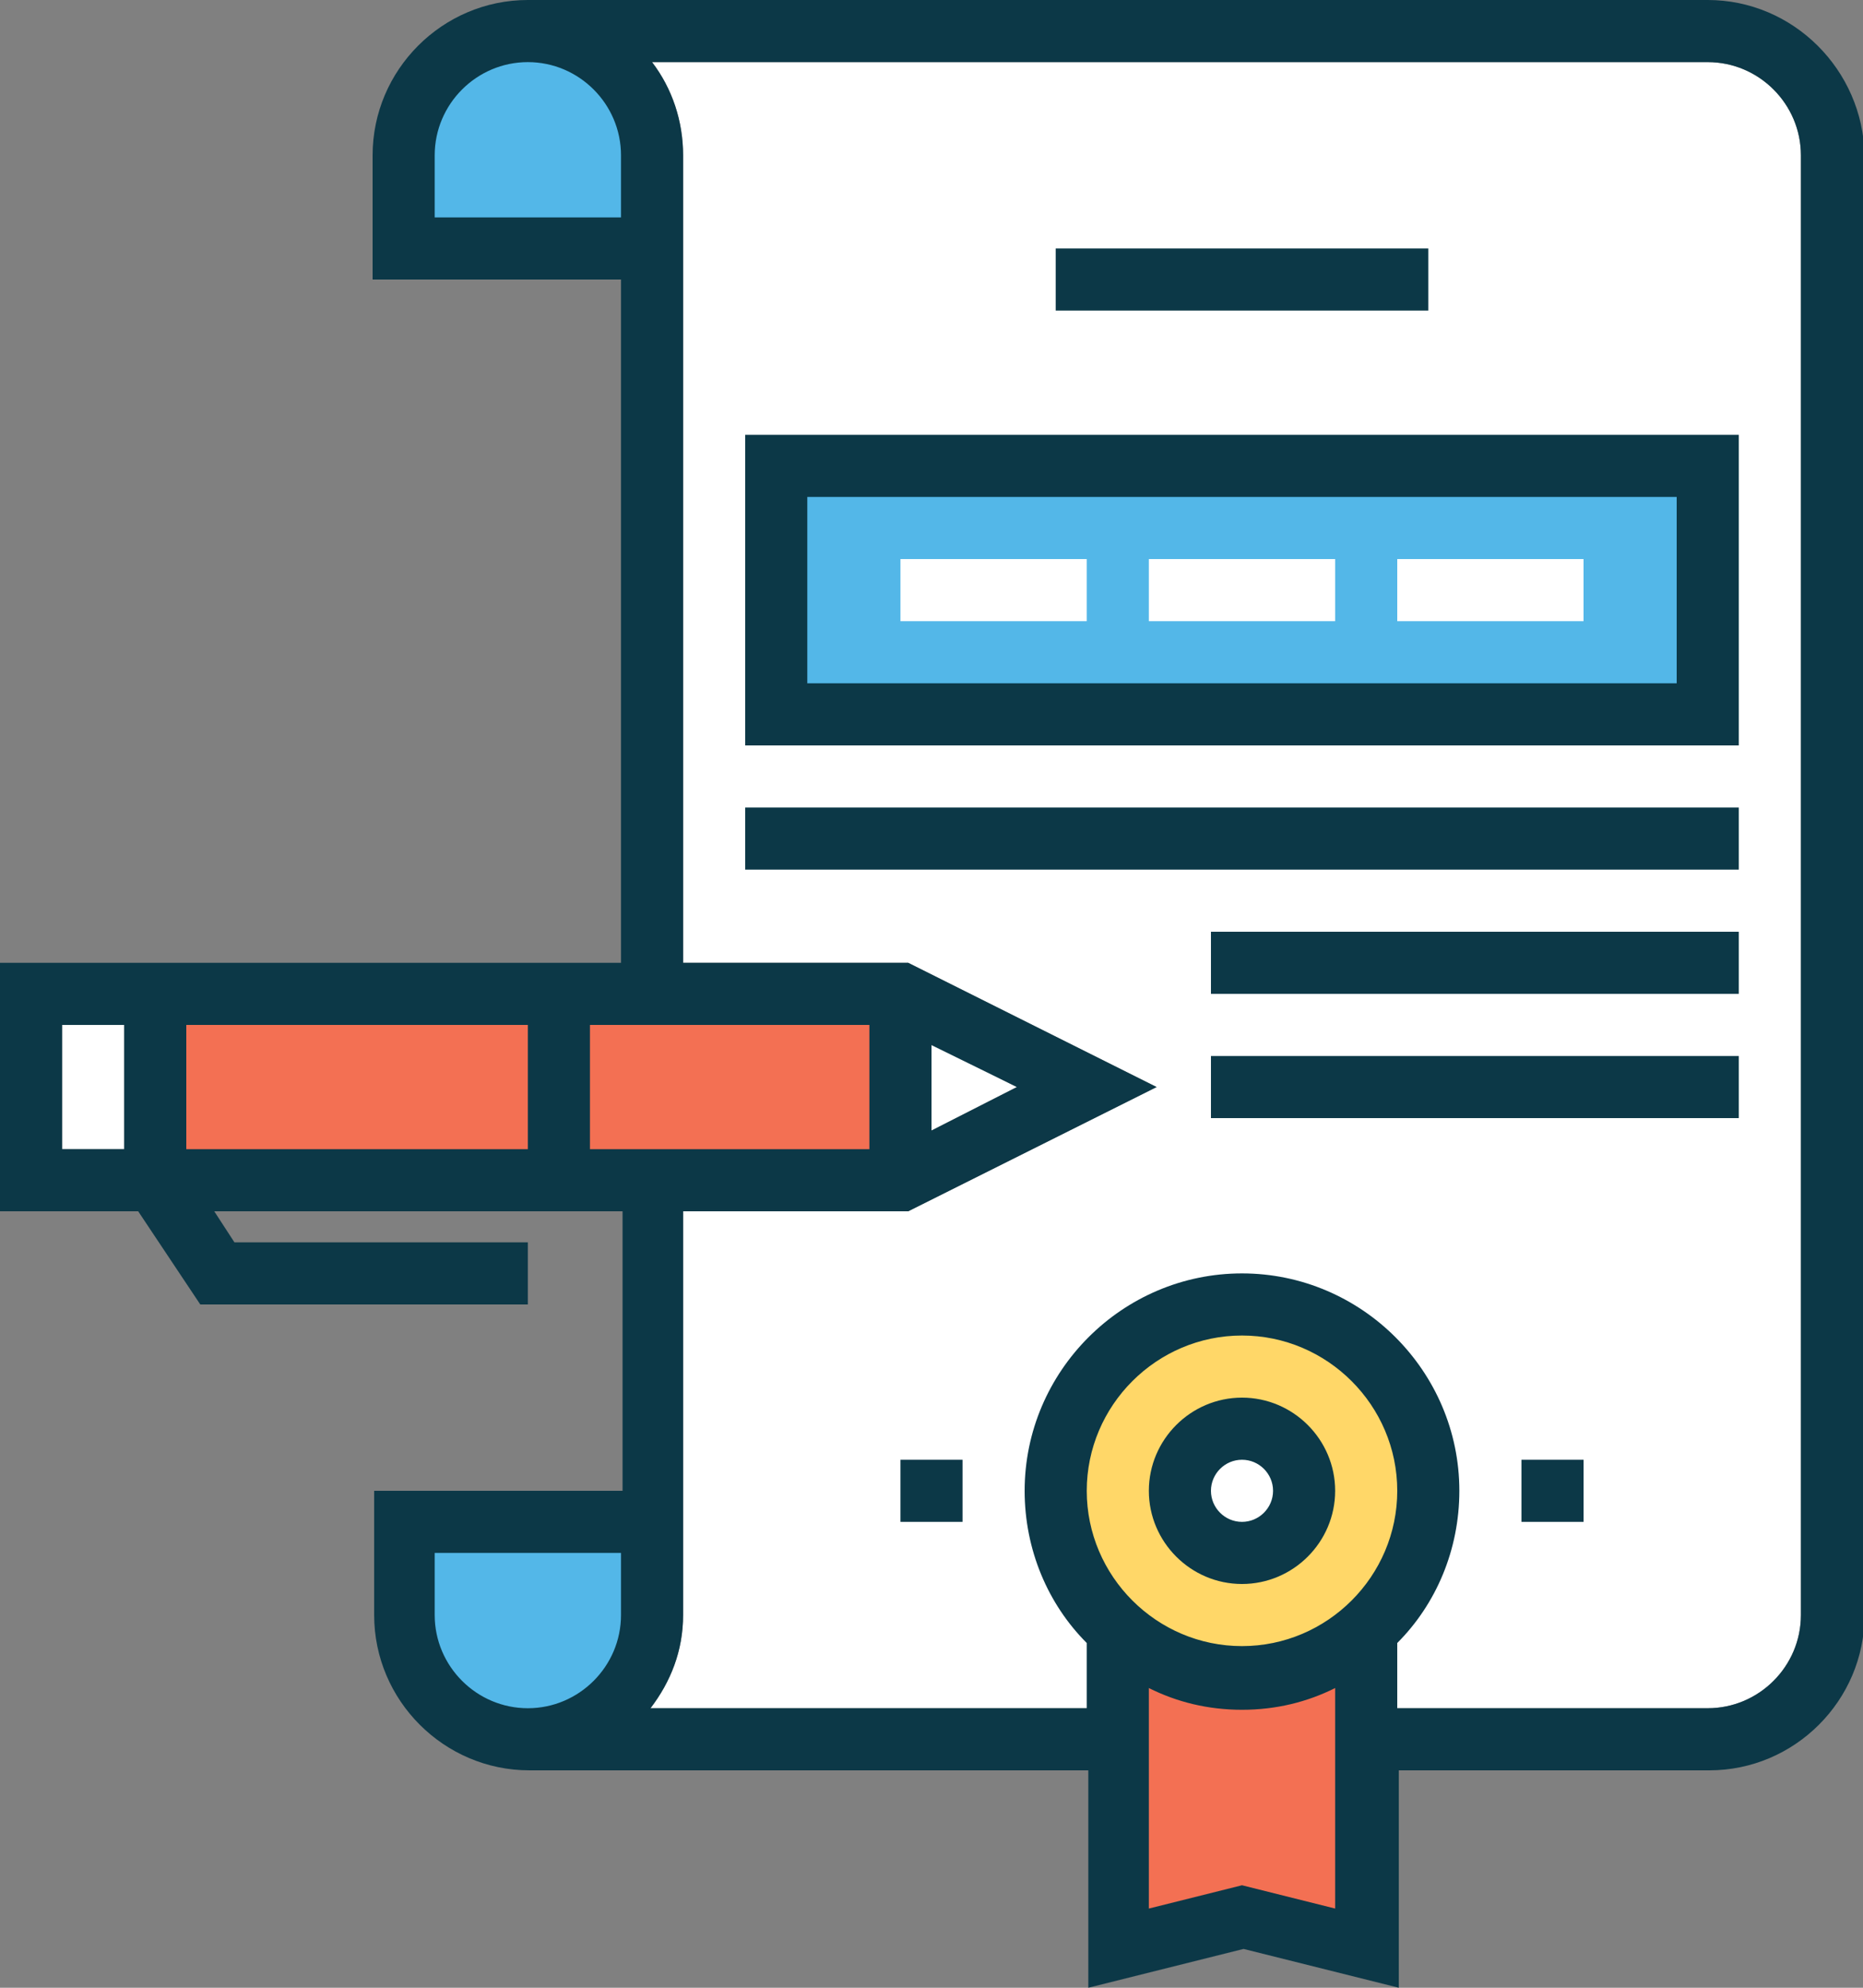 <?xml version="1.0" encoding="utf-8"?>
<!-- Generator: Adobe Illustrator 19.0.0, SVG Export Plug-In . SVG Version: 6.00 Build 0)  -->
<svg version="1.1" id="Layer_1" xmlns="http://www.w3.org/2000/svg" xmlns:xlink="http://www.w3.org/1999/xlink" x="0px" y="0px"
	 viewBox="-239 65 120 128" style="enable-background:new -239 65 120 128;" xml:space="preserve">
<rect x="-239" y="65" width="120" height="128" fill="#808080" stroke="none"/>
<style type="text/css">
	.st0{fill:#FFFFFF;}
	.st1{fill:#F37053;}
	.st2{fill:#53B7E8;}
	.st3{fill:#FFD768;}
	.st4{fill:#0C3847;}
</style>
<desc>Created with Sketch.</desc>
<g id="contract" transform="translate(1335, 676)">
	<polygon id="Shape" class="st0" points="-1508.5,-541 -1514,-538.2 -1514,-543.8 	"/>
	<rect id="Rectangle-path" x="-1570" y="-545" class="st0" width="4" height="8"/>
	<path id="Shape_1_" class="st0" d="M-1458-507c0,3.3-2.7,6-6,6h-68.1c1.3-1.7,2.1-3.7,2.1-6v-26h14.5l16-8l-16-8h-14.5v-52
		c0-2.2-0.7-4.3-2-6h68c3.3,0,6,2.7,6,6V-507z"/>
	<rect id="Rectangle-path_1_" x="-1564" y="-547" class="st1" width="48" height="12"/>
	<path id="Shape_2_" class="st2" d="M-1548-513v6c0,4.4,3.6,8,8,8s8-3.6,8-8v-6H-1548z"/>
	<path id="Shape_3_" class="st2" d="M-1532-595v-6c0-4.4-3.6-8-8-8s-8,3.6-8,8v6H-1532z"/>
	<rect id="Rectangle-path_2_" x="-1524" y="-581" class="st2" width="60" height="16"/>
	<polygon id="Shape_4_" class="st1" points="-1502,-485 -1494,-487 -1486,-485 -1486,-507 -1502,-507 	"/>
	<path id="Shape_5_" class="st3" d="M-1494-527c-6.6,0-12,5.4-12,12s5.4,12,12,12s12-5.4,12-12S-1487.4-527-1494-527z M-1494-511
		c-2.2,0-4-1.8-4-4s1.8-4,4-4s4,1.8,4,4S-1491.8-511-1494-511z"/>
	<rect id="Rectangle-path_3_" x="-1476" y="-517" class="st4" width="4" height="4"/>
	<rect id="Rectangle-path_4_" x="-1516" y="-517" class="st4" width="4" height="4"/>
	<rect id="Rectangle-path_5_" x="-1526" y="-559" class="st4" width="64" height="4"/>
	<rect id="Rectangle-path_6_" x="-1506" y="-595" class="st4" width="24" height="4"/>
	<rect id="Rectangle-path_7_" x="-1496" y="-551" class="st4" width="34" height="4"/>
	<rect id="Rectangle-path_8_" x="-1496" y="-543" class="st4" width="34" height="4"/>
	<path id="Shape_6_" class="st4" d="M-1494-521c-3.3,0-6,2.7-6,6s2.7,6,6,6s6-2.7,6-6S-1490.7-521-1494-521z M-1494-513
		c-1.1,0-2-0.9-2-2s0.9-2,2-2s2,0.9,2,2S-1492.9-513-1494-513z"/>
	<path id="Shape_7_" class="st4" d="M-1526-563h64v-20h-64V-563z M-1522-579h56v12h-56V-579z"/>
	<rect id="Rectangle-path_9_" x="-1500" y="-575" class="st0" width="12" height="4"/>
	<rect id="Rectangle-path_10_" x="-1484" y="-575" class="st0" width="12" height="4"/>
	<rect id="Rectangle-path_11_" x="-1516" y="-575" class="st0" width="12" height="4"/>
	<path id="Shape_8_" class="st4" d="M-1464-611h-76c-5.5,0-10,4.5-10,10v8h16v44h-40v16h8.9l4,6h21.1v-4h-18.9l-1.3-2h26.3v18h-16v8
		c0,5.5,4.5,10,10,10h36v14l10-2.5l10,2.5v-14h20c5.5,0,10-4.5,10-10v-94C-1454-606.5-1458.5-611-1464-611z M-1546-597v-4
		c0-3.3,2.7-6,6-6s6,2.7,6,6v4H-1546z M-1570-545h4v8h-4V-545z M-1562-537v-8h22v8H-1562z M-1536-545h18v8h-18V-545z M-1508.5-541
		l-5.5,2.8v-5.5L-1508.5-541z M-1546-507v-4h12v4c0,3.3-2.7,6-6,6S-1546-503.7-1546-507z M-1494-505c-5.5,0-10-4.5-10-10
		c0-5.5,4.5-10,10-10s10,4.5,10,10C-1484-509.5-1488.5-505-1494-505z M-1494-489.6l-6,1.5v-14.2c1.8,0.9,3.8,1.4,6,1.4
		s4.2-0.5,6-1.4v14.2L-1494-489.6z M-1458-507c0,3.3-2.7,6-6,6h-20v-4.2c2.5-2.5,4-6,4-9.8c0-7.7-6.3-14-14-14s-14,6.3-14,14
		c0,3.8,1.5,7.3,4,9.8v4.2h-28.1c1.3-1.7,2.1-3.7,2.1-6v-26h14.5l16-8l-16-8h-14.5v-52c0-2.2-0.7-4.3-2-6h68c3.3,0,6,2.7,6,6V-507z"
		/>
</g>
</svg>

